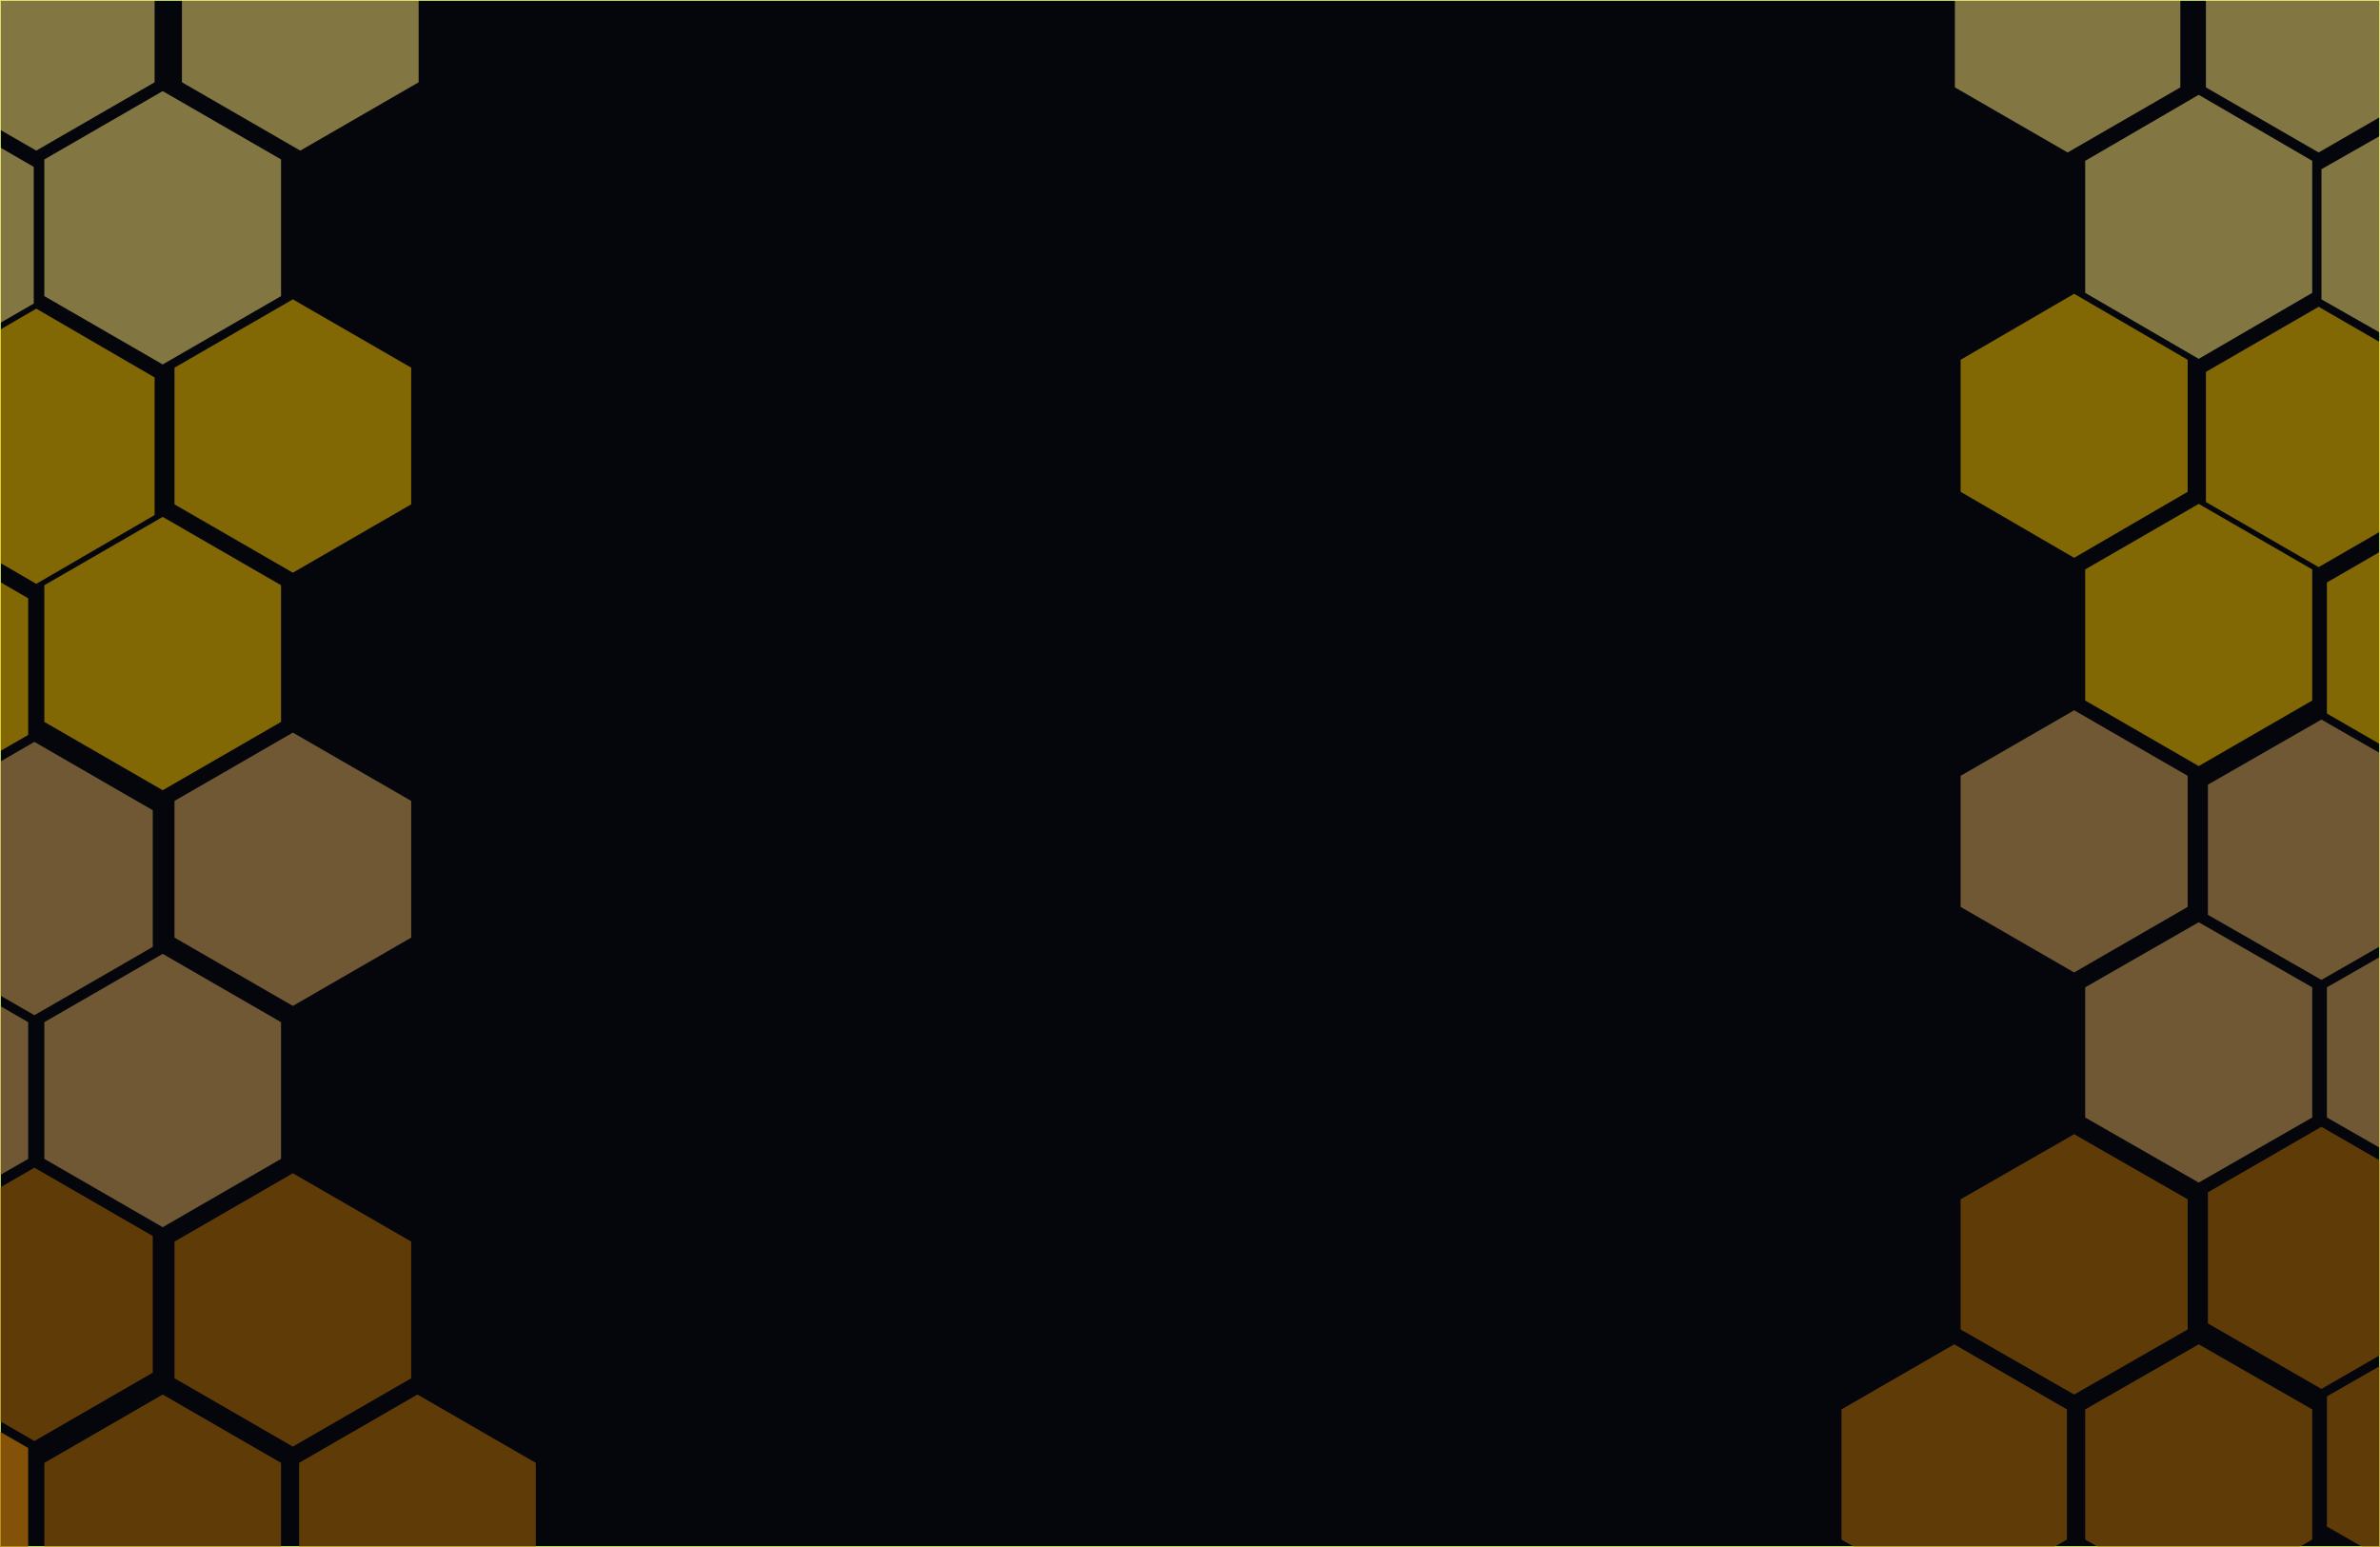<?xml version="1.0" encoding="utf-8"?>
<svg width="1280" height="832" viewBox="0 0 1280 832" fill="none" xmlns="http://www.w3.org/2000/svg">
  <g clip-path="url(#clip0_633_545)">
    <rect width="1280" height="832" style="stroke: rgb(186, 218, 85); paint-order: stroke; fill: rgb(4, 6, 11);"/>
    <path d="M87.5 49L151.153 85.75L151.153 159.25L87.5 196L23.847 159.25L23.847 85.75L87.5 49Z" fill="#FFE87C" fill-opacity="0.5"/>
    <path d="M157.5 161L221.153 197.75L221.153 271.25L157.5 308L93.847 271.25L93.847 197.75L157.5 161Z" fill="#FFC800" fill-opacity="0.5"/>
    <path d="M19.5 -66L83.153 -29.25L83.153 44.25L19.5 81L-44.153 44.25L-44.153 -29.25L19.5 -66Z" fill="#FFE87C" fill-opacity="0.5"/>
    <path d="M161.5 -66L225.153 -29.25L225.153 44.25L161.5 81L97.847 44.25L97.847 -29.25L161.5 -66Z" fill="#FFE87C" fill-opacity="0.5"/>
    <path d="M-45.5 53L18.153 89.75L18.153 163.25L-45.5 200L-109.153 163.25L-109.153 89.75L-45.5 53Z" fill="#FFE87C" fill-opacity="0.5"/>
    <path d="M19.5 166L83.153 203L83.153 277L19.5 314L-44.153 277L-44.153 203L19.5 166Z" fill="#FFC800" fill-opacity="0.5"/>
    <path d="M18.5 399L82.153 435.75L82.153 509.25L18.5 546L-45.153 509.25L-45.153 435.75L18.5 399Z" fill="#DCAA61" fill-opacity="0.5"/>
    <path d="M157.5 394L221.153 430.75L221.153 504.25L157.5 541L93.847 504.25L93.847 430.75L157.5 394Z" fill="#DCAA61" fill-opacity="0.5"/>
    <path d="M-48.5 285L15.153 321.75L15.153 395.25L-48.5 432L-112.153 395.25L-112.153 321.75L-48.5 285Z" fill="#FFC800" fill-opacity="0.5"/>
    <path d="M87.5 278L151.153 314.75L151.153 388.25L87.5 425L23.847 388.25L23.847 314.75L87.5 278Z" fill="#FFC800" fill-opacity="0.5"/>
    <path d="M-48.5 513L15.153 549.75L15.153 623.25L-48.5 660L-112.153 623.25L-112.153 549.75L-48.5 513Z" fill="#DCAA61" fill-opacity="0.5"/>
    <path d="M224.5 750L288.153 786.75V860.25L224.5 897L160.847 860.25L160.847 786.75L224.5 750Z" fill="#BA7106" fill-opacity="0.5"/>
    <path d="M87.5 513L151.153 549.75L151.153 623.25L87.5 660L23.847 623.25L23.847 549.75L87.5 513Z" fill="#DCAA61" fill-opacity="0.5"/>
    <path d="M157.5 631L221.153 667.75L221.153 741.25L157.5 778L93.847 741.25L93.847 667.75L157.5 631Z" fill="#BA7106" fill-opacity="0.5"/>
    <path d="M87.5 750L151.153 786.75L151.153 860.25L87.5 897L23.847 860.25L23.847 786.75L87.5 750Z" fill="#BA7106" fill-opacity="0.5"/>
    <path d="M-48.5 742L15.153 778.75L15.153 852.25L-48.5 889L-112.153 852.25L-112.153 778.75L-48.5 742Z" fill="#BA7106" fill-opacity="0.7"/>
    <path d="M18.5 628L82.153 664.75L82.153 738.25L18.5 775L-45.153 738.25L-45.153 664.75L18.5 628Z" fill="#BA7106" fill-opacity="0.5"/>
    <path d="M1182.5 51L1121.45 86.5V157.5L1182.5 193L1243.55 157.5V86.5L1182.5 51Z" fill="#FFE87C" fill-opacity="0.5"/>
    <path d="M1115.5 158L1054.45 193.5V264.5L1115.5 300L1176.55 264.5V193.5L1115.5 158Z" fill="#FFC800" fill-opacity="0.5"/>
    <path d="M1247 -58L1186.38 -23V47L1247 82L1307.62 47V-23L1247 -58Z" fill="#FFE87C" fill-opacity="0.5"/>
    <path d="M1112 -58L1051.38 -23V47L1112 82L1172.62 47V-23L1112 -58Z" fill="#FFE87C" fill-opacity="0.5"/>
    <path d="M1310 56L1248.51 91V161L1310 196L1371.49 161V91L1310 56Z" fill="#FFE87C" fill-opacity="0.5"/>
    <path d="M1247 165L1186.38 200V270L1247 305L1307.62 270V200L1247 165Z" fill="#FFC800" fill-opacity="0.5"/>
    <path d="M1248.5 387L1187.45 422V492L1248.5 527L1309.55 492V422L1248.5 387Z" fill="#DCAA61" fill-opacity="0.5"/>
    <path d="M1115.5 382L1054.45 417.25V487.75L1115.5 523L1176.55 487.75V417.25L1115.5 382Z" fill="#DCAA61" fill-opacity="0.5"/>
    <path d="M1312.5 278L1251.45 313.25V383.75L1312.5 419L1373.55 383.75V313.25L1312.5 278Z" fill="#FFC800" fill-opacity="0.5"/>
    <path d="M1182.5 271L1121.45 306.25V376.75L1182.5 412L1243.55 376.75V306.25L1182.5 271Z" fill="#FFC800" fill-opacity="0.5"/>
    <path d="M1312.5 496L1251.45 531V601L1312.5 636L1373.55 601V531L1312.5 496Z" fill="#DCAA61" fill-opacity="0.5"/>
    <path d="M1051 723L990.378 758V828L1051 863L1111.62 828V758L1051 723Z" fill="#BA7106" fill-opacity="0.5"/>
    <path d="M1182.5 496L1121.45 531V601L1182.5 636L1243.55 601V531L1182.5 496Z" fill="#DCAA61" fill-opacity="0.5"/>
    <path d="M1115.5 610L1054.45 645V715L1115.5 750L1176.55 715V645L1115.5 610Z" fill="#BA7106" fill-opacity="0.5"/>
    <path d="M1182.5 723L1121.45 758V828L1182.5 863L1243.55 828V758L1182.5 723Z" fill="#BA7106" fill-opacity="0.5"/>
    <path d="M1312.5 716L1251.45 751V821L1312.5 856L1373.55 821V751L1312.5 716Z" fill="#BA7106" fill-opacity="0.5"/>
    <path d="M1248.5 606L1187.45 641.25V711.75L1248.5 747L1309.55 711.75V641.25L1248.5 606Z" fill="#BA7106" fill-opacity="0.5"/>
  </g>
  <defs>
    <clipPath id="clip0_633_545">
      <rect width="1280" height="832" fill="white"/>
    </clipPath>
  </defs>
</svg>